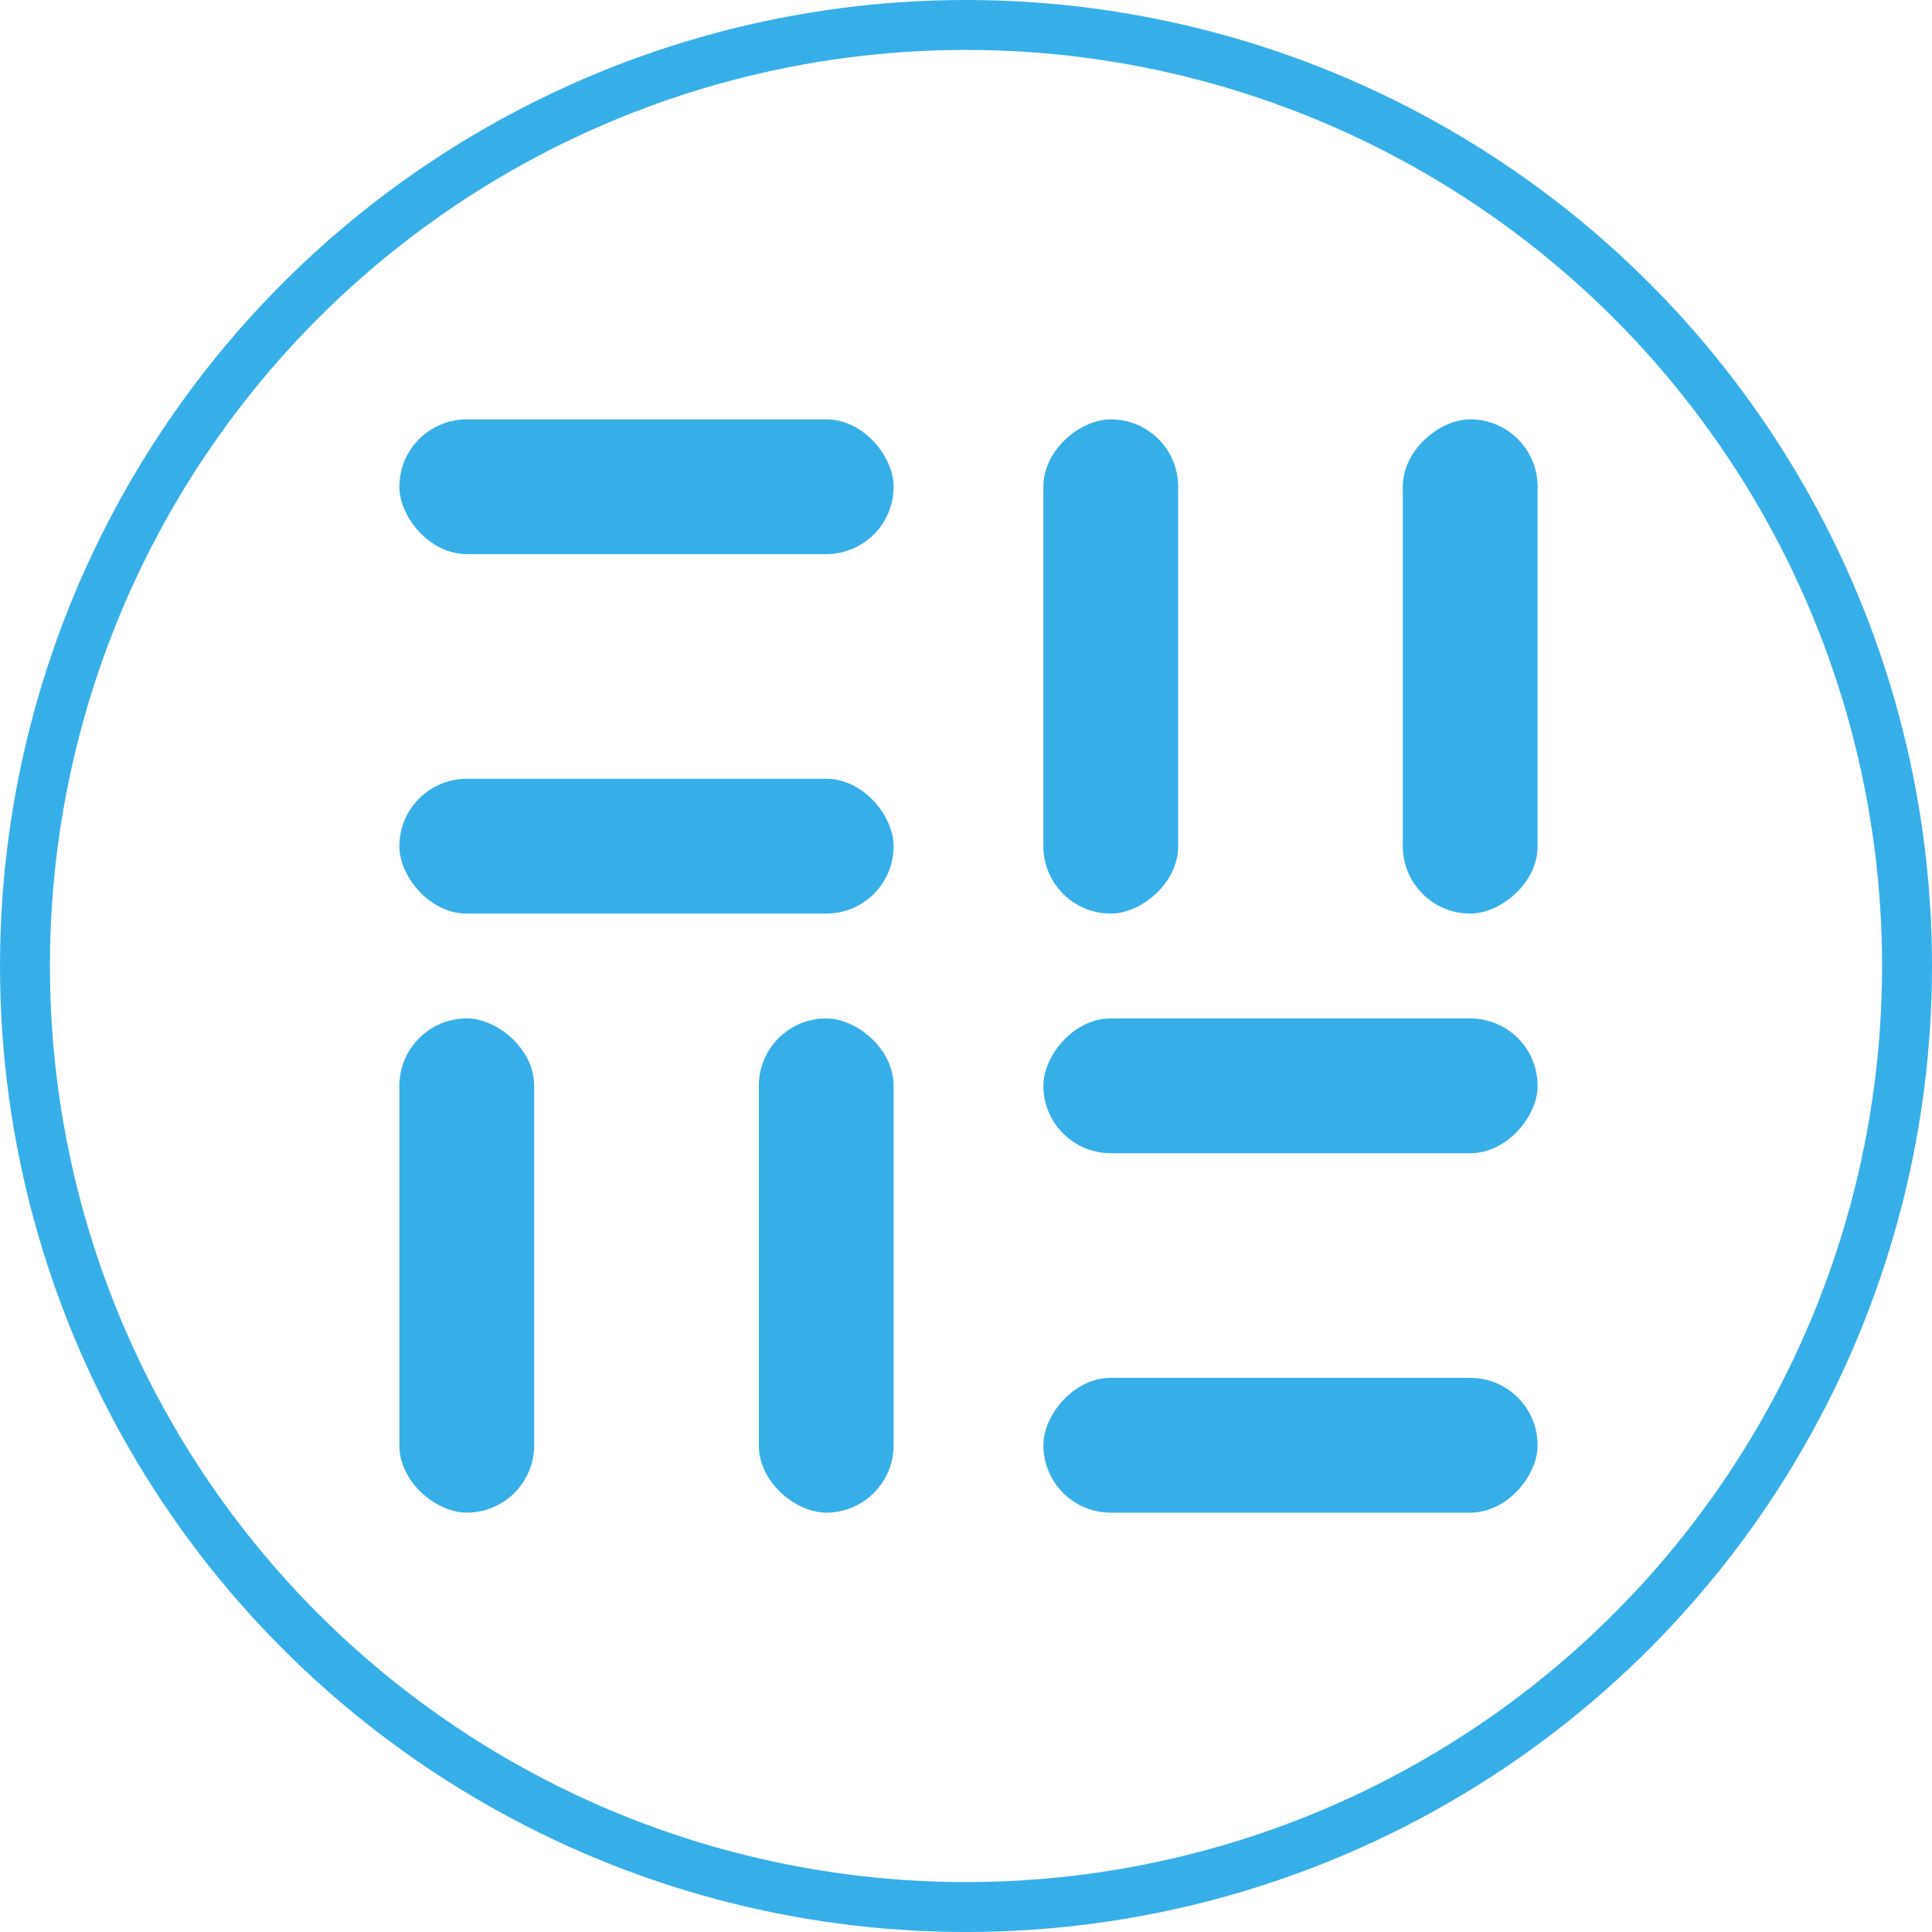 <svg xmlns="http://www.w3.org/2000/svg" width="387" height="387" viewBox="0 0 387 387">
  <g fill="none" fill-rule="evenodd">
    <g transform="translate(80 84)">
      <rect width="99" height="99"/>
      <g fill="#36AFE9">
        <rect width="99" height="27" rx="13.5"/>
        <rect width="99" height="27" y="72" rx="13.5"/>
      </g>
      <g transform="rotate(-90 114 -15)">
        <rect width="99" height="99"/>
        <g fill="#36AFE9">
          <rect width="99" height="27" rx="13.5"/>
          <rect width="99" height="27" y="72" rx="13.5"/>
        </g>
      </g>
      <g transform="matrix(-1 0 0 1 228 120)">
        <rect width="99" height="99"/>
        <g fill="#36AFE9">
          <rect width="99" height="27" rx="13.5"/>
          <rect width="99" height="27" y="72" rx="13.5"/>
        </g>
        <g transform="rotate(-90 114 -15)">
          <rect width="99" height="99"/>
          <g fill="#36AFE9">
            <rect width="99" height="27" rx="13.5"/>
            <rect width="99" height="27" y="72" rx="13.5"/>
          </g>
        </g>
      </g>
    </g>
    <circle cx="193.5" cy="193.5" r="188.5" stroke="#36AFE9" stroke-width="10"/>
  </g>
</svg>
